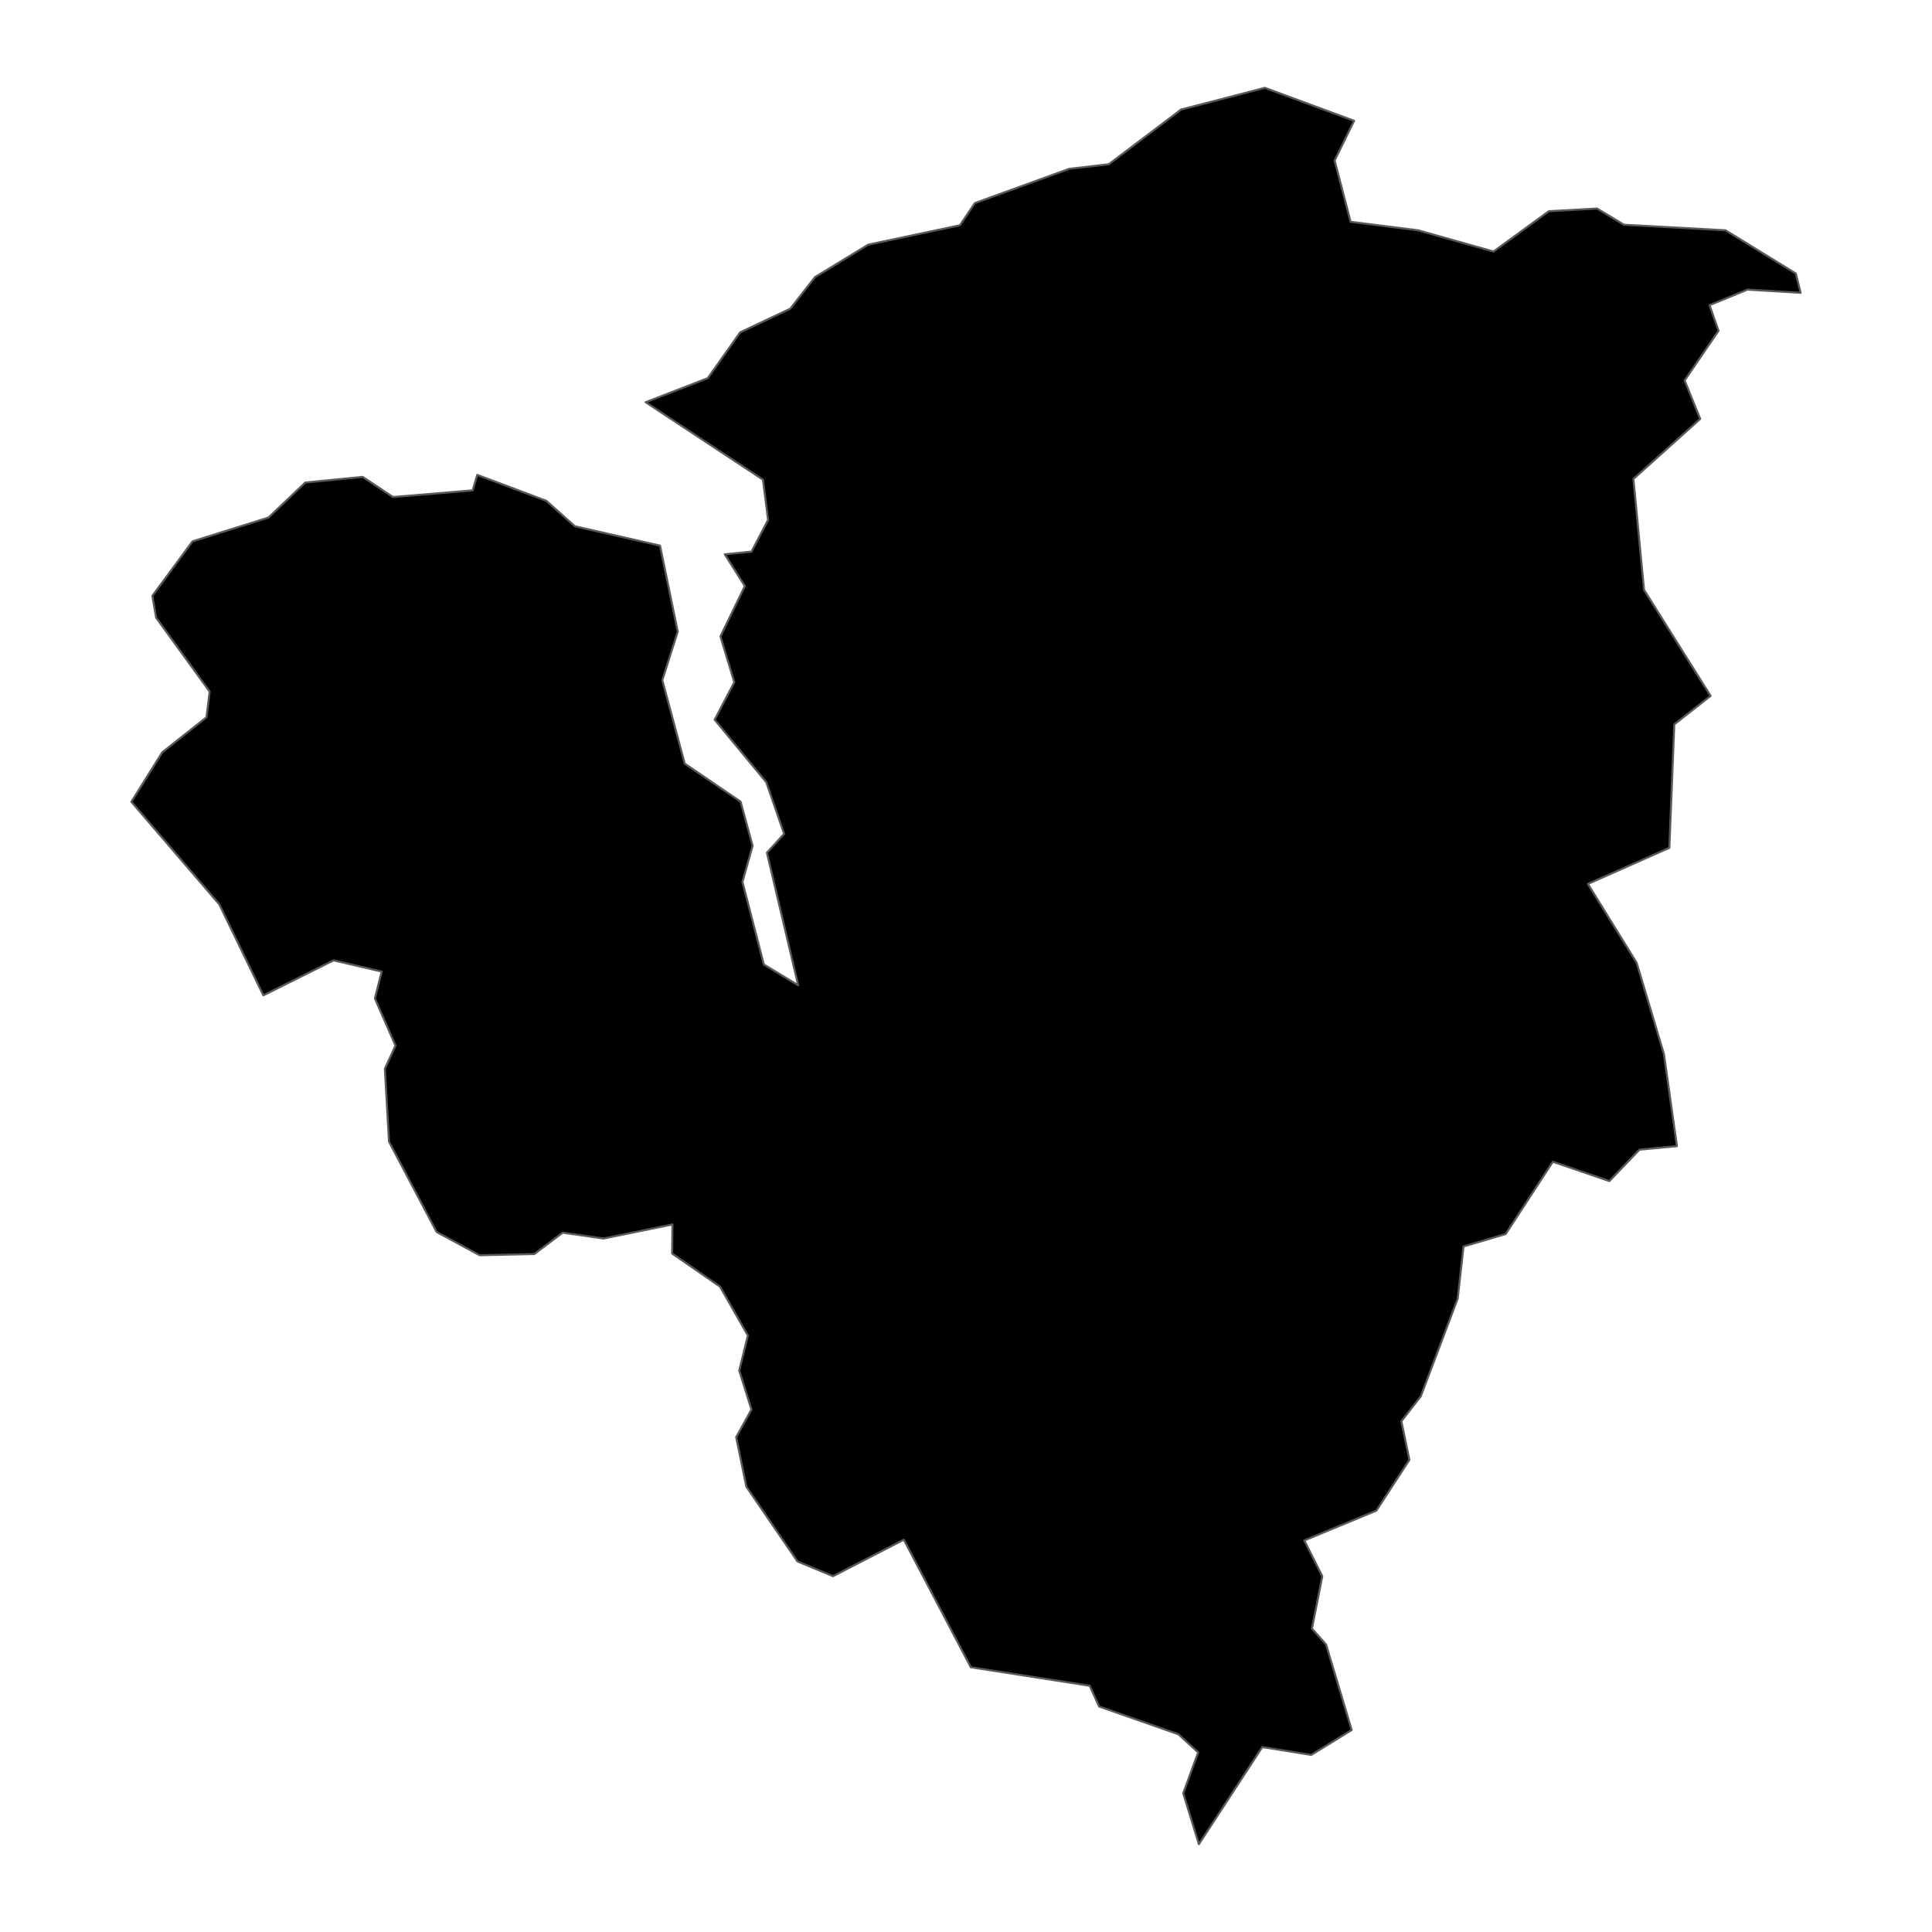 <?xml version='1.0' encoding='UTF-8' ?>
<svg xmlns='http://www.w3.org/2000/svg' xmlns:xlink='http://www.w3.org/1999/xlink' class='svglite' width='1008.00pt' height='1008.00pt' viewBox='0 0 1008.00 1008.00'>
<defs>
  <style type='text/css'><![CDATA[
    .svglite line, .svglite polyline, .svglite polygon, .svglite path, .svglite rect, .svglite circle {
      fill: none;
      stroke: #000000;
      stroke-linecap: round;
      stroke-linejoin: round;
      stroke-miterlimit: 10.00;
    }
    .svglite text {
      white-space: pre;
    }
  ]]></style>
</defs>
<rect width='100%' height='100%' style='stroke: none; fill: none;'/>
<defs>
  <clipPath id='cpMC4wMHwxMDA4LjAwfDAuMDB8MTAwOC4wMA=='>
    <rect x='0.00' y='0.00' width='1008.00' height='1008.00' />
  </clipPath>
</defs>
<g clip-path='url(#cpMC4wMHwxMDA4LjAwfDAuMDB8MTAwOC4wMA==)'>
</g>
<defs>
  <clipPath id='cpMjQuOTl8OTgzLjAxfDAuMDB8MTAwOC4wMA=='>
    <rect x='24.99' y='0.00' width='958.02' height='1008.00' />
  </clipPath>
</defs>
<g clip-path='url(#cpMjQuOTl8OTgzLjAxfDAuMDB8MTAwOC4wMA==)'>
<path d='M 137.41 519.30 L 114.41 471.82 L 68.54 418.33 L 84.65 392.51 L 107.72 374.25 L 109.39 360.82 L 81.48 322.31 L 79.49 310.88 L 100.44 282.45 L 140.05 270.04 L 159.28 251.76 L 189.26 248.81 L 205.01 259.32 L 246.60 255.85 L 249.00 247.76 L 285.07 261.32 L 299.92 274.57 L 344.36 284.67 L 353.60 329.55 L 345.55 354.87 L 357.25 398.42 L 386.39 418.24 L 392.66 441.25 L 387.37 460.12 L 398.52 503.21 L 416.45 514.06 L 400.14 444.89 L 409.11 435.05 L 399.79 408.11 L 372.87 375.50 L 383.11 355.94 L 375.89 332.02 L 388.62 305.77 L 378.15 289.21 L 392.10 287.81 L 400.74 271.26 L 398.07 250.26 L 336.87 209.86 L 369.28 197.30 L 386.17 173.40 L 412.32 161.06 L 425.24 144.56 L 452.96 127.66 L 500.85 117.52 L 508.62 105.96 L 557.88 88.08 L 578.48 85.70 L 616.19 57.18 L 659.91 45.82 L 706.48 63.02 L 696.32 83.75 L 704.67 115.73 L 739.90 120.16 L 779.23 131.23 L 808.08 110.20 L 833.28 108.82 L 847.29 117.26 L 900.27 120.16 L 936.94 142.70 L 939.46 152.77 L 911.74 151.09 L 891.92 159.21 L 896.63 172.57 L 878.94 198.49 L 887.07 218.56 L 852.21 249.89 L 857.75 307.74 L 892.47 363.07 L 873.54 377.94 L 870.96 442.34 L 828.47 461.18 L 853.92 502.35 L 868.15 550.02 L 874.91 597.99 L 855.37 599.83 L 839.67 616.21 L 810.17 606.13 L 785.55 643.86 L 763.58 650.33 L 760.54 677.51 L 741.26 728.55 L 731.15 741.51 L 735.33 761.68 L 718.11 788.15 L 680.51 803.70 L 689.89 822.41 L 684.51 849.69 L 691.88 858.04 L 705.23 902.61 L 684.14 915.60 L 658.59 911.50 L 625.51 962.18 L 617.33 935.62 L 625.13 914.29 L 614.80 904.83 L 573.44 890.34 L 568.56 879.53 L 506.52 869.87 L 471.56 803.31 L 434.62 822.35 L 416.08 814.66 L 389.40 775.66 L 384.10 749.84 L 392.06 735.41 L 385.69 715.07 L 390.19 696.80 L 375.68 671.29 L 350.69 654.01 L 350.84 638.85 L 314.86 646.18 L 293.58 643.12 L 278.78 654.28 L 250.27 654.91 L 227.79 642.76 L 202.95 595.63 L 200.80 557.59 L 206.35 545.54 L 195.58 520.88 L 199.16 506.91 L 174.05 501.06 L 137.41 519.30 Z' style='fill-rule: evenodd; fill: #000000; stroke-width: 1.07; stroke: #595959; stroke-linecap: butt;' />
</g>
<g clip-path='url(#cpMC4wMHwxMDA4LjAwfDAuMDB8MTAwOC4wMA==)'>
</g>
</svg>
